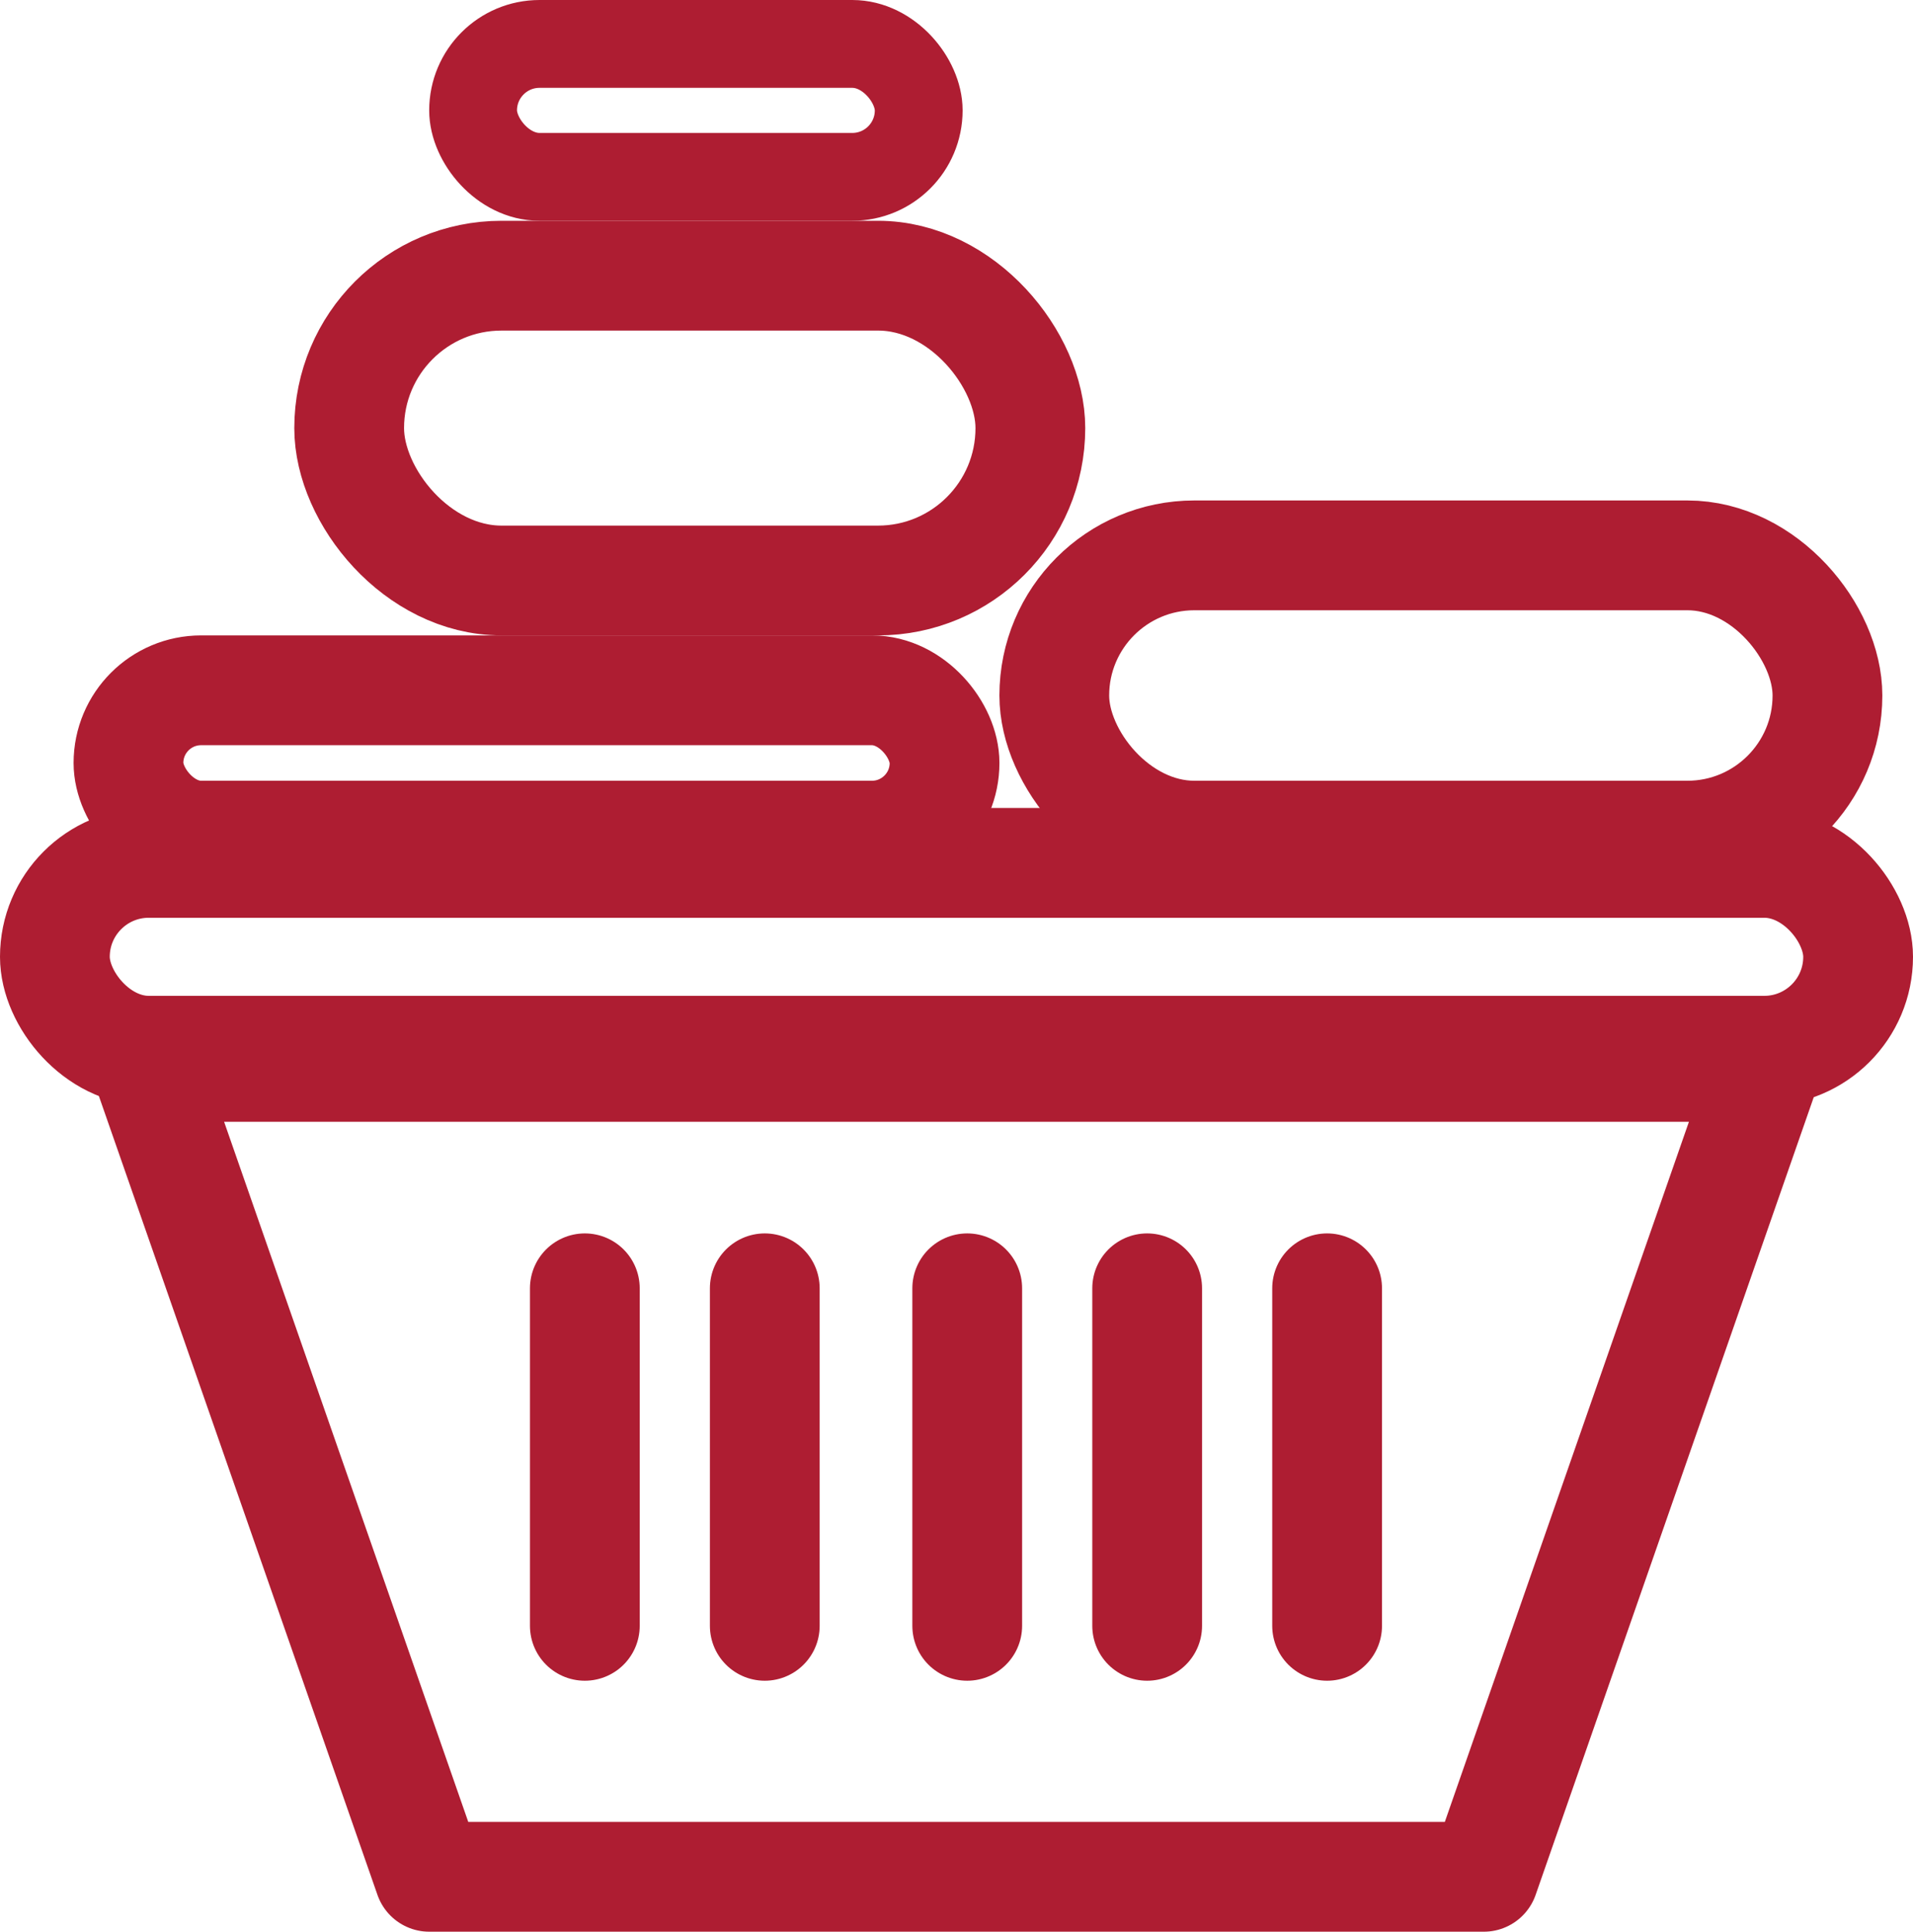 <svg xmlns="http://www.w3.org/2000/svg" width="87.143" height="87.966" viewBox="0 0 87.143 87.966">
  <g id="Group_1177" data-name="Group 1177" transform="translate(-1314 -171)">
    <path id="Path_3547" data-name="Path 3547" d="M12.863,0H60.9L73.766,36.881H0Z" transform="translate(1394.455 256.466) rotate(180)" fill="none" stroke="#ae1d32" stroke-linecap="round" stroke-linejoin="round" stroke-width="5"/>
    <g id="Rectangle_982" data-name="Rectangle 982" transform="translate(1314 207.793)" fill="none" stroke="#ae1d32" stroke-linecap="round" stroke-linejoin="round" stroke-width="5">
      <rect width="87.143" height="13.556" rx="6.778" stroke="none"/>
      <rect x="2.5" y="2.5" width="82.143" height="8.556" rx="4.278" fill="none"/>
    </g>
    <g id="Rectangle_983" data-name="Rectangle 983" transform="translate(1359.526 193.79)" fill="none" stroke="#ae1d32" stroke-linecap="round" stroke-linejoin="round" stroke-width="5">
      <rect width="40.22" height="17.764" rx="8.882" stroke="none"/>
      <rect x="2.5" y="2.5" width="35.22" height="12.764" rx="6.382" fill="none"/>
    </g>
    <g id="Rectangle_984" data-name="Rectangle 984" transform="translate(1317.352 199.935)" fill="none" stroke="#ae1d32" stroke-linecap="round" stroke-linejoin="round" stroke-width="5">
      <rect width="42.175" height="11.619" rx="5.81" stroke="none"/>
      <rect x="2.5" y="2.5" width="37.175" height="6.619" rx="3.31" fill="none"/>
    </g>
    <g id="Rectangle_985" data-name="Rectangle 985" transform="translate(1327.406 181.054)" fill="none" stroke="#ae1d32" stroke-linecap="round" stroke-linejoin="round" stroke-width="5">
      <rect width="36.03" height="18.881" rx="9.44" stroke="none"/>
      <rect x="2.5" y="2.5" width="31.03" height="13.881" rx="6.94" fill="none"/>
    </g>
    <g id="Rectangle_986" data-name="Rectangle 986" transform="translate(1333.551 171)" fill="none" stroke="#ae1d32" stroke-linecap="round" stroke-linejoin="round" stroke-width="4">
      <rect width="24.299" height="10.054" rx="5.027" stroke="none"/>
      <rect x="2" y="2" width="20.299" height="6.054" rx="3.027" fill="none"/>
    </g>
    <line id="Line_173" data-name="Line 173" y1="15.37" transform="translate(1340.641 229.667)" fill="none" stroke="#ae1d32" stroke-linecap="round" stroke-width="5"/>
    <line id="Line_174" data-name="Line 174" y1="15.37" transform="translate(1348.838 229.667)" fill="none" stroke="#ae1d32" stroke-linecap="round" stroke-width="5"/>
    <line id="Line_175" data-name="Line 175" y1="15.37" transform="translate(1358.06 229.667)" fill="none" stroke="#ae1d32" stroke-linecap="round" stroke-width="5"/>
    <line id="Line_176" data-name="Line 176" y1="15.37" transform="translate(1366.257 229.667)" fill="none" stroke="#ae1d32" stroke-linecap="round" stroke-width="5"/>
    <line id="Line_177" data-name="Line 177" y1="15.37" transform="translate(1374.454 229.667)" fill="none" stroke="#ae1d32" stroke-linecap="round" stroke-width="5"/>
  </g>
</svg>
